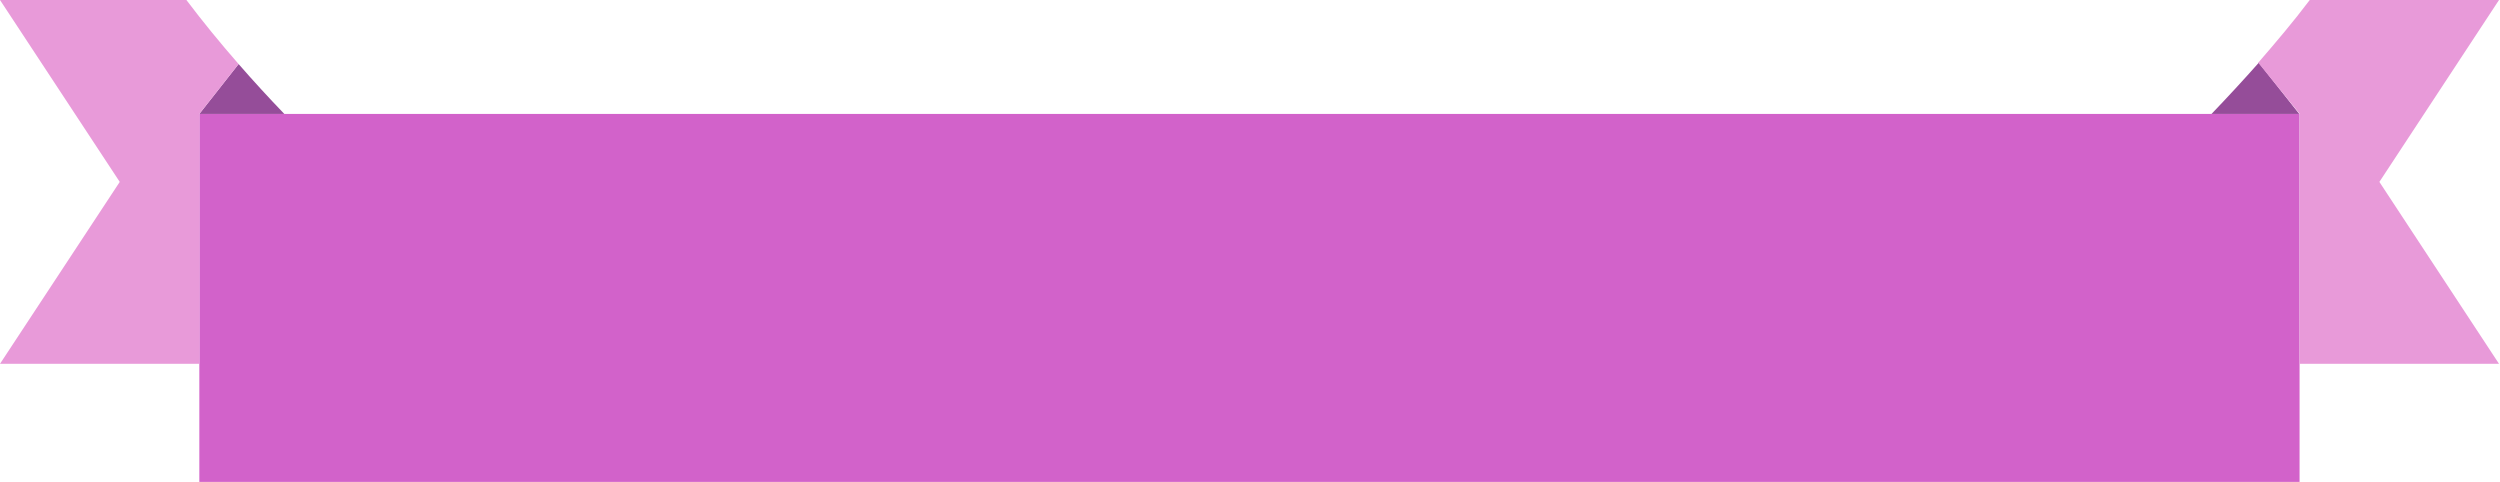 <?xml version="1.0" encoding="UTF-8"?>
<svg width="228px" height="44px" viewBox="0 0 228 44" version="1.1" xmlns="http://www.w3.org/2000/svg" xmlns:xlink="http://www.w3.org/1999/xlink">
    <!-- Generator: Sketch 55.1 (78136) - https://sketchapp.com -->
    <title>Ribbon (1) Copy@1,5x</title>
    <desc>Created with Sketch.</desc>
    <g id="Page-1" stroke="none" stroke-width="1" fill="none" fill-rule="evenodd">
        <g id="Artboard" transform="translate(-528, -613)" fill-rule="nonzero">
            <g id="Ribbon-(1)-Copy" transform="translate(528, 613)">
                <rect id="Rectangle" fill="#D262CA" x="18.18" y="10.39" width="191.54" height="33.56"></rect>
                <path d="M25.93,10.39 L18.18,10.39 L21.76,5.84 C23.107,7.387 24.497,8.903 25.93,10.39 Z M201.69,10.39 L209.69,10.39 L206,5.72 C204.587,7.313 203.15,8.87 201.69,10.39 Z" id="Shape" fill="#954D99"></path>
                <path d="M21.76,5.84 L18.18,10.39 L18.18,33.18 L0,33.18 L10.92,16.59 L0,0 L17,0 C18.51,2 20.1,3.94 21.76,5.84 Z M210.65,0 C209.14,2 207.56,3.86 205.95,5.72 L209.73,10.39 L209.73,33.18 L227.91,33.18 L217,16.59 L227.91,0 L210.65,0 Z" id="Shape" fill="#E89AD9"></path>
            </g>
        </g>
    </g>
</svg>
